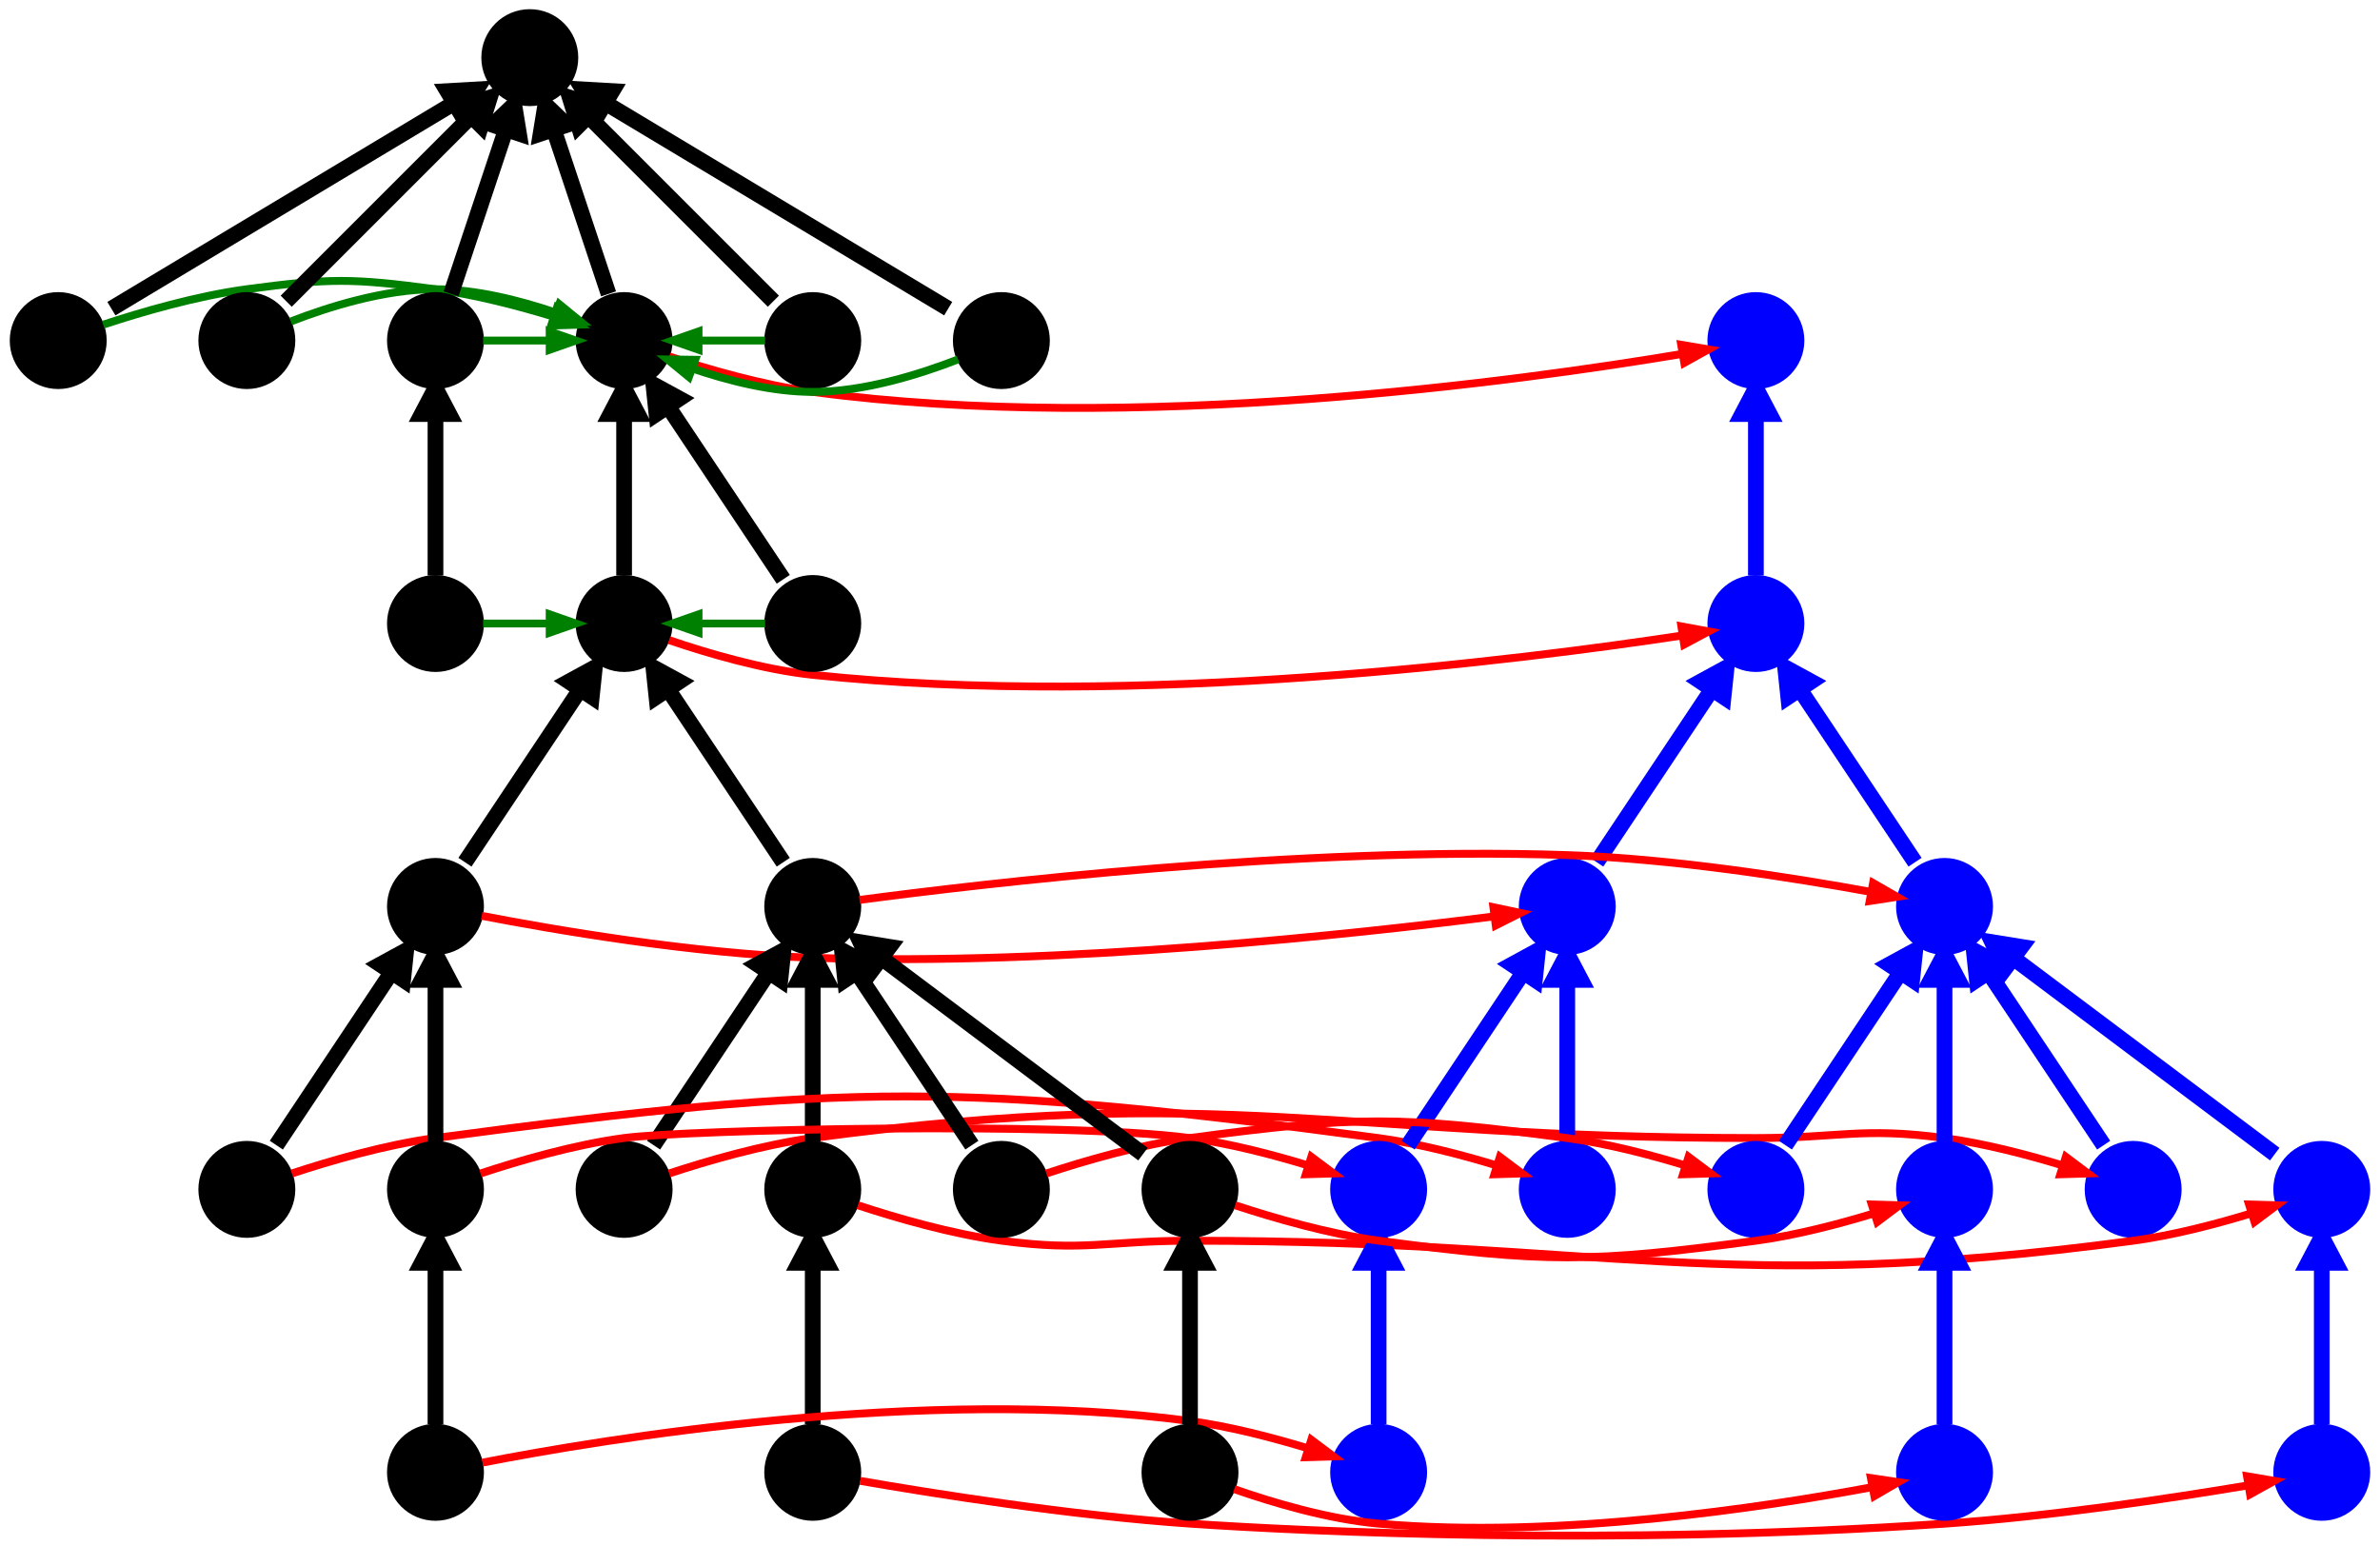 <?xml version="1.0" encoding="UTF-8" standalone="no"?>
<!DOCTYPE svg PUBLIC "-//W3C//DTD SVG 1.1//EN"
 "http://www.w3.org/Graphics/SVG/1.1/DTD/svg11.dtd">
<!-- Generated by graphviz version 2.39.20160710.1729 (20160710.1729)
 -->
<!-- Title: %3 Pages: 1 -->
<svg width="908pt" height="590pt"
 viewBox="0.00 0.00 908.00 590.29" xmlns="http://www.w3.org/2000/svg" xmlns:xlink="http://www.w3.org/1999/xlink">
<g id="graph0" class="graph" transform="scale(1 1) rotate(0) translate(4 580)">
<title>%3</title>
<polygon fill="white" stroke="transparent" points="-4,10.293 -4,-580 904,-580 904,10.293 -4,10.293"/>
<!-- 4 -->
<g id="node1" class="node">
<title>4</title>
<ellipse fill="black" stroke="black" cx="18" cy="-450" rx="18" ry="18"/>
</g>
<!-- 5 -->
<g id="node2" class="node">
<title>5</title>
<ellipse fill="black" stroke="black" cx="198" cy="-558" rx="18" ry="18"/>
</g>
<!-- 4&#45;&gt;5 -->
<g id="edge1" class="edge">
<title>4&#45;&gt;5</title>
<path fill="none" stroke="black" stroke-width="6" d="M38.298,-462.18C70.253,-481.35 132.41,-518.65 169.05,-540.63"/>
<polygon fill="black" stroke="black" stroke-width="6" points="166.504,-545.225 177.78,-545.87 171.908,-536.222 166.504,-545.225"/>
</g>
<!-- 15 -->
<g id="node3" class="node">
<title>15</title>
<ellipse fill="black" stroke="black" cx="234" cy="-450" rx="18" ry="18"/>
</g>
<!-- 4&#45;&gt;15 -->
<g id="edge2" class="edge">
<title>4&#45;&gt;15</title>
<path fill="none" stroke="green" stroke-width="3" d="M35.171,-456.069C49.576,-460.822 70.802,-467.042 89.912,-469.6 121.618,-473.843 130.179,-473.832 161.886,-469.6 177.155,-467.562 193.773,-463.198 207.204,-459.104"/>
<polygon fill="green" stroke="green" stroke-width="3" points="208.304,-462.427 216.779,-456.069 206.189,-455.755 208.304,-462.427"/>
</g>
<!-- 15&#45;&gt;5 -->
<g id="edge9" class="edge">
<title>15&#45;&gt;5</title>
<path fill="none" stroke="black" stroke-width="6" d="M228.06,-467.83C222.38,-484.87 213.73,-510.81 207.17,-530.49"/>
<polygon fill="black" stroke="black" stroke-width="6" points="202.135,-528.992 203.95,-540.14 212.095,-532.316 202.135,-528.992"/>
</g>
<!-- A -->
<g id="node9" class="node">
<title>A</title>
<ellipse fill="blue" stroke="blue" cx="666" cy="-450" rx="18" ry="18"/>
</g>
<!-- 15&#45;&gt;A -->
<g id="edge10" class="edge">
<title>15&#45;&gt;A</title>
<path fill="none" stroke="red" stroke-width="3" d="M251.206,-443.931C265.639,-439.178 286.907,-432.958 306.053,-430.4 428.942,-413.984 577.188,-434.712 637.954,-444.927"/>
<polygon fill="red" stroke="red" stroke-width="3" points="637.481,-448.397 647.929,-446.643 638.667,-441.499 637.481,-448.397"/>
</g>
<!-- 6 -->
<g id="node4" class="node">
<title>6</title>
<ellipse fill="black" stroke="black" cx="90" cy="-450" rx="18" ry="18"/>
</g>
<!-- 6&#45;&gt;5 -->
<g id="edge3" class="edge">
<title>6&#45;&gt;5</title>
<path fill="none" stroke="black" stroke-width="6" d="M105.02,-465.02C123.29,-483.29 154.32,-514.32 175.46,-535.46"/>
<polygon fill="black" stroke="black" stroke-width="6" points="171.977,-539.401 182.76,-542.76 179.401,-531.977 171.977,-539.401"/>
</g>
<!-- 6&#45;&gt;15 -->
<g id="edge4" class="edge">
<title>6&#45;&gt;15</title>
<path fill="none" stroke="green" stroke-width="3" d="M106.788,-457.294C121.137,-462.864 142.482,-469.592 161.886,-469.6 177.497,-469.606 194.365,-465.276 207.859,-460.685"/>
<polygon fill="green" stroke="green" stroke-width="3" points="209.248,-463.904 217.444,-457.191 206.85,-457.328 209.248,-463.904"/>
</g>
<!-- 7 -->
<g id="node5" class="node">
<title>7</title>
<ellipse fill="black" stroke="black" cx="162" cy="-234" rx="18" ry="18"/>
</g>
<!-- 13 -->
<g id="node6" class="node">
<title>13</title>
<ellipse fill="black" stroke="black" cx="234" cy="-342" rx="18" ry="18"/>
</g>
<!-- 7&#45;&gt;13 -->
<g id="edge5" class="edge">
<title>7&#45;&gt;13</title>
<path fill="none" stroke="black" stroke-width="6" d="M173.25,-250.88C185.03,-268.55 203.67,-296.51 217.2,-316.8"/>
<polygon fill="black" stroke="black" stroke-width="6" points="212.913,-319.834 222.83,-325.24 221.648,-314.008 212.913,-319.834"/>
</g>
<!-- 1D -->
<g id="node7" class="node">
<title>1D</title>
<ellipse fill="blue" stroke="blue" cx="594" cy="-234" rx="18" ry="18"/>
</g>
<!-- 7&#45;&gt;1D -->
<g id="edge6" class="edge">
<title>7&#45;&gt;1D</title>
<path fill="none" stroke="red" stroke-width="3" d="M179.653,-230.421C206.728,-225.199 260.199,-215.944 306.135,-214.4 401.717,-211.189 514.84,-223.669 566.179,-230.221"/>
<polygon fill="red" stroke="red" stroke-width="3" points="565.799,-233.701 576.168,-231.522 566.703,-226.76 565.799,-233.701"/>
</g>
<!-- 13&#45;&gt;15 -->
<g id="edge7" class="edge">
<title>13&#45;&gt;15</title>
<path fill="none" stroke="black" stroke-width="6" d="M234,-360.32C234,-377.18 234,-402.43 234,-421.85"/>
<polygon fill="black" stroke="black" stroke-width="6" points="228.75,-421.95 234,-431.95 239.25,-421.95 228.75,-421.95"/>
</g>
<!-- B -->
<g id="node8" class="node">
<title>B</title>
<ellipse fill="blue" stroke="blue" cx="666" cy="-342" rx="18" ry="18"/>
</g>
<!-- 13&#45;&gt;B -->
<g id="edge8" class="edge">
<title>13&#45;&gt;B</title>
<path fill="none" stroke="red" stroke-width="3" d="M251.164,-335.657C265.57,-330.742 286.816,-324.436 306.015,-322.4 429.317,-309.322 577.359,-328.222 638.013,-337.44"/>
<polygon fill="red" stroke="red" stroke-width="3" points="637.55,-340.91 647.968,-338.986 638.624,-333.992 637.55,-340.91"/>
</g>
<!-- 1D&#45;&gt;B -->
<g id="edge48" class="edge">
<title>1D&#45;&gt;B</title>
<path fill="none" stroke="blue" stroke-width="6" d="M605.25,-250.88C617.03,-268.55 635.67,-296.51 649.2,-316.8"/>
<polygon fill="blue" stroke="blue" stroke-width="6" points="644.913,-319.834 654.83,-325.24 653.648,-314.008 644.913,-319.834"/>
</g>
<!-- B&#45;&gt;A -->
<g id="edge23" class="edge">
<title>B&#45;&gt;A</title>
<path fill="none" stroke="blue" stroke-width="6" d="M666,-360.32C666,-377.18 666,-402.43 666,-421.85"/>
<polygon fill="blue" stroke="blue" stroke-width="6" points="660.75,-421.95 666,-431.95 671.25,-421.95 660.75,-421.95"/>
</g>
<!-- 8 -->
<g id="node10" class="node">
<title>8</title>
<ellipse fill="black" stroke="black" cx="234" cy="-126" rx="18" ry="18"/>
</g>
<!-- 26 -->
<g id="node11" class="node">
<title>26</title>
<ellipse fill="black" stroke="black" cx="306" cy="-234" rx="18" ry="18"/>
</g>
<!-- 8&#45;&gt;26 -->
<g id="edge11" class="edge">
<title>8&#45;&gt;26</title>
<path fill="none" stroke="black" stroke-width="6" d="M245.25,-142.88C257.03,-160.55 275.67,-188.51 289.2,-208.8"/>
<polygon fill="black" stroke="black" stroke-width="6" points="284.913,-211.834 294.83,-217.24 293.648,-206.008 284.913,-211.834"/>
</g>
<!-- 2H -->
<g id="node12" class="node">
<title>2H</title>
<ellipse fill="blue" stroke="blue" cx="810" cy="-126" rx="18" ry="18"/>
</g>
<!-- 8&#45;&gt;2H -->
<g id="edge12" class="edge">
<title>8&#45;&gt;2H</title>
<path fill="none" stroke="red" stroke-width="3" d="M251.185,-132.069C265.602,-136.822 286.844,-143.042 305.969,-145.6 464.57,-166.81 505.986,-145.6 665.999,-145.6 697.953,-145.6 706.223,-149.828 737.896,-145.6 753.163,-143.562 769.779,-139.198 783.208,-135.104"/>
<polygon fill="red" stroke="red" stroke-width="3" points="784.307,-138.428 792.781,-132.069 782.191,-131.755 784.307,-138.428"/>
</g>
<!-- 26&#45;&gt;13 -->
<g id="edge13" class="edge">
<title>26&#45;&gt;13</title>
<path fill="none" stroke="black" stroke-width="6" d="M294.75,-250.88C282.97,-268.55 264.33,-296.51 250.8,-316.8"/>
<polygon fill="black" stroke="black" stroke-width="6" points="246.352,-314.008 245.17,-325.24 255.087,-319.834 246.352,-314.008"/>
</g>
<!-- C -->
<g id="node13" class="node">
<title>C</title>
<ellipse fill="blue" stroke="blue" cx="738" cy="-234" rx="18" ry="18"/>
</g>
<!-- 26&#45;&gt;C -->
<g id="edge14" class="edge">
<title>26&#45;&gt;C</title>
<path fill="none" stroke="red" stroke-width="3" d="M323.841,-236.479C369.007,-242.481 491.57,-257.049 593.997,-253.6 634.469,-252.237 680.795,-244.879 709.727,-239.579"/>
<polygon fill="red" stroke="red" stroke-width="3" points="710.733,-242.951 719.915,-237.665 709.441,-236.072 710.733,-242.951"/>
</g>
<!-- 2H&#45;&gt;C -->
<g id="edge46" class="edge">
<title>2H&#45;&gt;C</title>
<path fill="none" stroke="blue" stroke-width="6" d="M798.75,-142.88C786.97,-160.55 768.33,-188.51 754.8,-208.8"/>
<polygon fill="blue" stroke="blue" stroke-width="6" points="750.352,-206.008 749.17,-217.24 759.087,-211.834 750.352,-206.008"/>
</g>
<!-- C&#45;&gt;B -->
<g id="edge22" class="edge">
<title>C&#45;&gt;B</title>
<path fill="none" stroke="blue" stroke-width="6" d="M726.75,-250.88C714.97,-268.55 696.33,-296.51 682.8,-316.8"/>
<polygon fill="blue" stroke="blue" stroke-width="6" points="678.352,-314.008 677.17,-325.24 687.087,-319.834 678.352,-314.008"/>
</g>
<!-- 9 -->
<g id="node14" class="node">
<title>9</title>
<ellipse fill="black" stroke="black" cx="306" cy="-18" rx="18" ry="18"/>
</g>
<!-- 27 -->
<g id="node15" class="node">
<title>27</title>
<ellipse fill="black" stroke="black" cx="306" cy="-126" rx="18" ry="18"/>
</g>
<!-- 9&#45;&gt;27 -->
<g id="edge15" class="edge">
<title>9&#45;&gt;27</title>
<path fill="none" stroke="black" stroke-width="6" d="M306,-36.321C306,-53.179 306,-78.435 306,-97.853"/>
<polygon fill="black" stroke="black" stroke-width="6" points="300.75,-97.95 306,-107.95 311.25,-97.95 300.75,-97.95"/>
</g>
<!-- 2E -->
<g id="node16" class="node">
<title>2E</title>
<ellipse fill="blue" stroke="blue" cx="882" cy="-18" rx="18" ry="18"/>
</g>
<!-- 9&#45;&gt;2E -->
<g id="edge16" class="edge">
<title>9&#45;&gt;2E</title>
<path fill="none" stroke="red" stroke-width="3" d="M324.124,-14.734C351.367,-10.007 404.543,-1.487 450.154,1.599 492.838,4.488 610.199,10.264 738.052,1.6 778.439,-1.137 824.765,-8.146 853.708,-12.995"/>
<polygon fill="red" stroke="red" stroke-width="3" points="853.456,-16.502 863.902,-14.734 854.633,-9.602 853.456,-16.502"/>
</g>
<!-- 27&#45;&gt;26 -->
<g id="edge17" class="edge">
<title>27&#45;&gt;26</title>
<path fill="none" stroke="black" stroke-width="6" d="M306,-144.32C306,-161.18 306,-186.43 306,-205.85"/>
<polygon fill="black" stroke="black" stroke-width="6" points="300.75,-205.95 306,-215.95 311.25,-205.95 300.75,-205.95"/>
</g>
<!-- 2D -->
<g id="node17" class="node">
<title>2D</title>
<ellipse fill="blue" stroke="blue" cx="882" cy="-126" rx="18" ry="18"/>
</g>
<!-- 27&#45;&gt;2D -->
<g id="edge18" class="edge">
<title>27&#45;&gt;2D</title>
<path fill="none" stroke="red" stroke-width="3" d="M323.234,-119.931C337.69,-115.178 358.992,-108.958 378.166,-106.401 409.852,-102.174 418.124,-106.4 450.091,-106.4 610.055,-106.4 651.458,-85.201 810.012,-106.4 825.255,-108.438 841.845,-112.802 855.252,-116.896"/>
<polygon fill="red" stroke="red" stroke-width="3" points="854.22,-120.24 864.81,-119.931 856.338,-113.568 854.22,-120.24"/>
</g>
<!-- 2E&#45;&gt;2D -->
<g id="edge51" class="edge">
<title>2E&#45;&gt;2D</title>
<path fill="none" stroke="blue" stroke-width="6" d="M882,-36.321C882,-53.179 882,-78.435 882,-97.853"/>
<polygon fill="blue" stroke="blue" stroke-width="6" points="876.75,-97.95 882,-107.95 887.25,-97.95 876.75,-97.95"/>
</g>
<!-- 2D&#45;&gt;C -->
<g id="edge21" class="edge">
<title>2D&#45;&gt;C</title>
<path fill="none" stroke="blue" stroke-width="6" d="M864.05,-139.46C838.94,-158.3 793.14,-192.64 764.21,-214.34"/>
<polygon fill="blue" stroke="blue" stroke-width="6" points="761.02,-210.17 756.17,-220.37 767.32,-218.57 761.02,-210.17"/>
</g>
<!-- 11 -->
<g id="node18" class="node">
<title>11</title>
<ellipse fill="black" stroke="black" cx="162" cy="-450" rx="18" ry="18"/>
</g>
<!-- 11&#45;&gt;5 -->
<g id="edge19" class="edge">
<title>11&#45;&gt;5</title>
<path fill="none" stroke="black" stroke-width="6" d="M167.94,-467.83C173.62,-484.87 182.27,-510.81 188.83,-530.49"/>
<polygon fill="black" stroke="black" stroke-width="6" points="183.905,-532.316 192.05,-540.14 193.865,-528.992 183.905,-532.316"/>
</g>
<!-- 11&#45;&gt;15 -->
<g id="edge20" class="edge">
<title>11&#45;&gt;15</title>
<path fill="none" stroke="green" stroke-width="3" d="M180.169,-450C187.869,-450 197.026,-450 205.583,-450"/>
<polygon fill="green" stroke="green" stroke-width="3" points="205.587,-453.5 215.587,-450 205.587,-446.5 205.587,-453.5"/>
</g>
<!-- 14 -->
<g id="node19" class="node">
<title>14</title>
<ellipse fill="black" stroke="black" cx="306" cy="-450" rx="18" ry="18"/>
</g>
<!-- 14&#45;&gt;5 -->
<g id="edge24" class="edge">
<title>14&#45;&gt;5</title>
<path fill="none" stroke="black" stroke-width="6" d="M290.98,-465.02C272.71,-483.29 241.68,-514.32 220.54,-535.46"/>
<polygon fill="black" stroke="black" stroke-width="6" points="216.599,-531.977 213.24,-542.76 224.023,-539.401 216.599,-531.977"/>
</g>
<!-- 14&#45;&gt;15 -->
<g id="edge25" class="edge">
<title>14&#45;&gt;15</title>
<path fill="none" stroke="green" stroke-width="3" d="M287.831,-450C280.131,-450 270.974,-450 262.417,-450"/>
<polygon fill="green" stroke="green" stroke-width="3" points="262.413,-446.5 252.413,-450 262.413,-453.5 262.413,-446.5"/>
</g>
<!-- 17 -->
<g id="node20" class="node">
<title>17</title>
<ellipse fill="black" stroke="black" cx="378" cy="-450" rx="18" ry="18"/>
</g>
<!-- 17&#45;&gt;5 -->
<g id="edge26" class="edge">
<title>17&#45;&gt;5</title>
<path fill="none" stroke="black" stroke-width="6" d="M357.7,-462.18C325.75,-481.35 263.59,-518.65 226.95,-540.63"/>
<polygon fill="black" stroke="black" stroke-width="6" points="224.092,-536.222 218.22,-545.87 229.496,-545.225 224.092,-536.222"/>
</g>
<!-- 17&#45;&gt;15 -->
<g id="edge27" class="edge">
<title>17&#45;&gt;15</title>
<path fill="none" stroke="green" stroke-width="3" d="M361.484,-442.815C347.12,-437.222 325.601,-430.404 306.053,-430.4 290.454,-430.397 273.6,-434.727 260.118,-439.318"/>
<polygon fill="green" stroke="green" stroke-width="3" points="258.736,-436.096 250.541,-442.811 261.135,-442.672 258.736,-436.096"/>
</g>
<!-- 21 -->
<g id="node21" class="node">
<title>21</title>
<ellipse fill="black" stroke="black" cx="90" cy="-126" rx="18" ry="18"/>
</g>
<!-- 21&#45;&gt;7 -->
<g id="edge28" class="edge">
<title>21&#45;&gt;7</title>
<path fill="none" stroke="black" stroke-width="6" d="M101.25,-142.88C113.03,-160.55 131.67,-188.51 145.2,-208.8"/>
<polygon fill="black" stroke="black" stroke-width="6" points="140.913,-211.834 150.83,-217.24 149.648,-206.008 140.913,-211.834"/>
</g>
<!-- 1G -->
<g id="node22" class="node">
<title>1G</title>
<ellipse fill="blue" stroke="blue" cx="594" cy="-126" rx="18" ry="18"/>
</g>
<!-- 21&#45;&gt;1G -->
<g id="edge29" class="edge">
<title>21&#45;&gt;1G</title>
<path fill="none" stroke="red" stroke-width="3" d="M107.173,-132.069C121.58,-136.822 142.808,-143.042 161.921,-145.6 320.468,-166.817 363.275,-166.747 521.832,-145.599 537.112,-143.561 553.743,-139.198 567.184,-135.104"/>
<polygon fill="red" stroke="red" stroke-width="3" points="568.289,-138.425 576.766,-132.069 566.176,-131.752 568.289,-138.425"/>
</g>
<!-- 1G&#45;&gt;1D -->
<g id="edge50" class="edge">
<title>1G&#45;&gt;1D</title>
<path fill="none" stroke="blue" stroke-width="6" d="M594,-144.32C594,-161.18 594,-186.43 594,-205.85"/>
<polygon fill="blue" stroke="blue" stroke-width="6" points="588.75,-205.95 594,-215.95 599.25,-205.95 588.75,-205.95"/>
</g>
<!-- 22 -->
<g id="node23" class="node">
<title>22</title>
<ellipse fill="black" stroke="black" cx="162" cy="-342" rx="18" ry="18"/>
</g>
<!-- 22&#45;&gt;13 -->
<g id="edge30" class="edge">
<title>22&#45;&gt;13</title>
<path fill="none" stroke="green" stroke-width="3" d="M180.169,-342C187.869,-342 197.026,-342 205.583,-342"/>
<polygon fill="green" stroke="green" stroke-width="3" points="205.587,-345.5 215.587,-342 205.587,-338.5 205.587,-345.5"/>
</g>
<!-- 22&#45;&gt;11 -->
<g id="edge31" class="edge">
<title>22&#45;&gt;11</title>
<path fill="none" stroke="black" stroke-width="6" d="M162,-360.32C162,-377.18 162,-402.43 162,-421.85"/>
<polygon fill="black" stroke="black" stroke-width="6" points="156.75,-421.95 162,-431.95 167.25,-421.95 156.75,-421.95"/>
</g>
<!-- 23 -->
<g id="node24" class="node">
<title>23</title>
<ellipse fill="black" stroke="black" cx="306" cy="-342" rx="18" ry="18"/>
</g>
<!-- 23&#45;&gt;15 -->
<g id="edge33" class="edge">
<title>23&#45;&gt;15</title>
<path fill="none" stroke="black" stroke-width="6" d="M294.75,-358.88C282.97,-376.55 264.33,-404.51 250.8,-424.8"/>
<polygon fill="black" stroke="black" stroke-width="6" points="246.352,-422.008 245.17,-433.24 255.087,-427.834 246.352,-422.008"/>
</g>
<!-- 23&#45;&gt;13 -->
<g id="edge32" class="edge">
<title>23&#45;&gt;13</title>
<path fill="none" stroke="green" stroke-width="3" d="M287.831,-342C280.131,-342 270.974,-342 262.417,-342"/>
<polygon fill="green" stroke="green" stroke-width="3" points="262.413,-338.5 252.413,-342 262.413,-345.5 262.413,-338.5"/>
</g>
<!-- 25 -->
<g id="node25" class="node">
<title>25</title>
<ellipse fill="black" stroke="black" cx="162" cy="-126" rx="18" ry="18"/>
</g>
<!-- 25&#45;&gt;7 -->
<g id="edge34" class="edge">
<title>25&#45;&gt;7</title>
<path fill="none" stroke="black" stroke-width="6" d="M162,-144.32C162,-161.18 162,-186.43 162,-205.85"/>
<polygon fill="black" stroke="black" stroke-width="6" points="156.75,-205.95 162,-215.95 167.25,-205.95 156.75,-205.95"/>
</g>
<!-- 1E -->
<g id="node26" class="node">
<title>1E</title>
<ellipse fill="blue" stroke="blue" cx="522" cy="-126" rx="18" ry="18"/>
</g>
<!-- 25&#45;&gt;1E -->
<g id="edge35" class="edge">
<title>25&#45;&gt;1E</title>
<path fill="none" stroke="red" stroke-width="3" d="M179.174,-132.069C193.582,-136.822 214.811,-143.042 233.925,-145.6 257.873,-148.804 401.961,-152.002 449.909,-145.6 465.174,-143.562 481.787,-139.198 495.213,-135.104"/>
<polygon fill="red" stroke="red" stroke-width="3" points="496.31,-138.428 504.785,-132.069 494.195,-131.756 496.31,-138.428"/>
</g>
<!-- 1E&#45;&gt;1D -->
<g id="edge49" class="edge">
<title>1E&#45;&gt;1D</title>
<path fill="none" stroke="blue" stroke-width="6" d="M533.25,-142.88C545.03,-160.55 563.67,-188.51 577.2,-208.8"/>
<polygon fill="blue" stroke="blue" stroke-width="6" points="572.913,-211.834 582.83,-217.24 581.648,-206.008 572.913,-211.834"/>
</g>
<!-- 28 -->
<g id="node27" class="node">
<title>28</title>
<ellipse fill="black" stroke="black" cx="162" cy="-18" rx="18" ry="18"/>
</g>
<!-- 28&#45;&gt;25 -->
<g id="edge36" class="edge">
<title>28&#45;&gt;25</title>
<path fill="none" stroke="black" stroke-width="6" d="M162,-36.321C162,-53.179 162,-78.435 162,-97.853"/>
<polygon fill="black" stroke="black" stroke-width="6" points="156.75,-97.95 162,-107.95 167.25,-97.95 156.75,-97.95"/>
</g>
<!-- 1H -->
<g id="node28" class="node">
<title>1H</title>
<ellipse fill="blue" stroke="blue" cx="522" cy="-18" rx="18" ry="18"/>
</g>
<!-- 28&#45;&gt;1H -->
<g id="edge37" class="edge">
<title>28&#45;&gt;1H</title>
<path fill="none" stroke="red" stroke-width="3" d="M179.933,-21.705C225.313,-30.542 348.313,-51.144 449.846,-37.599 465.123,-35.561 481.75,-31.198 495.189,-27.104"/>
<polygon fill="red" stroke="red" stroke-width="3" points="496.293,-30.426 504.769,-24.069 494.179,-23.753 496.293,-30.426"/>
</g>
<!-- 1H&#45;&gt;1E -->
<g id="edge52" class="edge">
<title>1H&#45;&gt;1E</title>
<path fill="none" stroke="blue" stroke-width="6" d="M522,-36.321C522,-53.179 522,-78.435 522,-97.853"/>
<polygon fill="blue" stroke="blue" stroke-width="6" points="516.75,-97.95 522,-107.95 527.25,-97.95 516.75,-97.95"/>
</g>
<!-- 29 -->
<g id="node29" class="node">
<title>29</title>
<ellipse fill="black" stroke="black" cx="378" cy="-126" rx="18" ry="18"/>
</g>
<!-- 29&#45;&gt;26 -->
<g id="edge38" class="edge">
<title>29&#45;&gt;26</title>
<path fill="none" stroke="black" stroke-width="6" d="M366.75,-142.88C354.97,-160.55 336.33,-188.51 322.8,-208.8"/>
<polygon fill="black" stroke="black" stroke-width="6" points="318.352,-206.008 317.17,-217.24 327.087,-211.834 318.352,-206.008"/>
</g>
<!-- 2I -->
<g id="node30" class="node">
<title>2I</title>
<ellipse fill="blue" stroke="blue" cx="666" cy="-126" rx="18" ry="18"/>
</g>
<!-- 29&#45;&gt;2I -->
<g id="edge39" class="edge">
<title>29&#45;&gt;2I</title>
<path fill="none" stroke="red" stroke-width="3" d="M395.171,-132.069C409.575,-136.822 430.8,-143.042 449.909,-145.6 513.32,-154.087 530.441,-154.06 593.854,-145.599 609.13,-143.561 625.755,-139.198 639.193,-135.104"/>
<polygon fill="red" stroke="red" stroke-width="3" points="640.295,-138.426 648.771,-132.069 638.181,-131.753 640.295,-138.426"/>
</g>
<!-- 2I&#45;&gt;C -->
<g id="edge44" class="edge">
<title>2I&#45;&gt;C</title>
<path fill="none" stroke="blue" stroke-width="6" d="M677.25,-142.88C689.03,-160.55 707.67,-188.51 721.2,-208.8"/>
<polygon fill="blue" stroke="blue" stroke-width="6" points="716.913,-211.834 726.83,-217.24 725.648,-206.008 716.913,-211.834"/>
</g>
<!-- 30 -->
<g id="node31" class="node">
<title>30</title>
<ellipse fill="black" stroke="black" cx="450" cy="-126" rx="18" ry="18"/>
</g>
<!-- 30&#45;&gt;26 -->
<g id="edge40" class="edge">
<title>30&#45;&gt;26</title>
<path fill="none" stroke="black" stroke-width="6" d="M432.05,-139.46C406.94,-158.3 361.14,-192.64 332.21,-214.34"/>
<polygon fill="black" stroke="black" stroke-width="6" points="329.02,-210.17 324.17,-220.37 335.32,-218.57 329.02,-210.17"/>
</g>
<!-- F -->
<g id="node32" class="node">
<title>F</title>
<ellipse fill="blue" stroke="blue" cx="738" cy="-126" rx="18" ry="18"/>
</g>
<!-- 30&#45;&gt;F -->
<g id="edge41" class="edge">
<title>30&#45;&gt;F</title>
<path fill="none" stroke="red" stroke-width="3" d="M467.234,-119.931C481.691,-115.178 502.993,-108.958 522.168,-106.401 585.532,-97.949 602.639,-97.93 666.001,-106.4 681.247,-108.438 697.839,-112.802 711.248,-116.896"/>
<polygon fill="red" stroke="red" stroke-width="3" points="710.217,-120.24 720.807,-119.93 712.335,-113.568 710.217,-120.24"/>
</g>
<!-- F&#45;&gt;C -->
<g id="edge45" class="edge">
<title>F&#45;&gt;C</title>
<path fill="none" stroke="blue" stroke-width="6" d="M738,-144.32C738,-161.18 738,-186.43 738,-205.85"/>
<polygon fill="blue" stroke="blue" stroke-width="6" points="732.75,-205.95 738,-215.95 743.25,-205.95 732.75,-205.95"/>
</g>
<!-- 31 -->
<g id="node33" class="node">
<title>31</title>
<ellipse fill="black" stroke="black" cx="450" cy="-18" rx="18" ry="18"/>
</g>
<!-- 31&#45;&gt;30 -->
<g id="edge42" class="edge">
<title>31&#45;&gt;30</title>
<path fill="none" stroke="black" stroke-width="6" d="M450,-36.321C450,-53.179 450,-78.435 450,-97.853"/>
<polygon fill="black" stroke="black" stroke-width="6" points="444.75,-97.95 450,-107.95 455.25,-97.95 444.75,-97.95"/>
</g>
<!-- 2G -->
<g id="node34" class="node">
<title>2G</title>
<ellipse fill="blue" stroke="blue" cx="738" cy="-18" rx="18" ry="18"/>
</g>
<!-- 31&#45;&gt;2G -->
<g id="edge43" class="edge">
<title>31&#45;&gt;2G</title>
<path fill="none" stroke="red" stroke-width="3" d="M466.885,-11.576C481.308,-6.536 502.739,-0.099 522.13,1.6 589.751,7.524 669.254,-4.631 710.322,-12.329"/>
<polygon fill="red" stroke="red" stroke-width="3" points="709.893,-15.811 720.375,-14.27 711.22,-8.938 709.893,-15.811"/>
</g>
<!-- 2G&#45;&gt;F -->
<g id="edge47" class="edge">
<title>2G&#45;&gt;F</title>
<path fill="none" stroke="blue" stroke-width="6" d="M738,-36.321C738,-53.179 738,-78.435 738,-97.853"/>
<polygon fill="blue" stroke="blue" stroke-width="6" points="732.75,-97.95 738,-107.95 743.25,-97.95 732.75,-97.95"/>
</g>
</g>
</svg>
